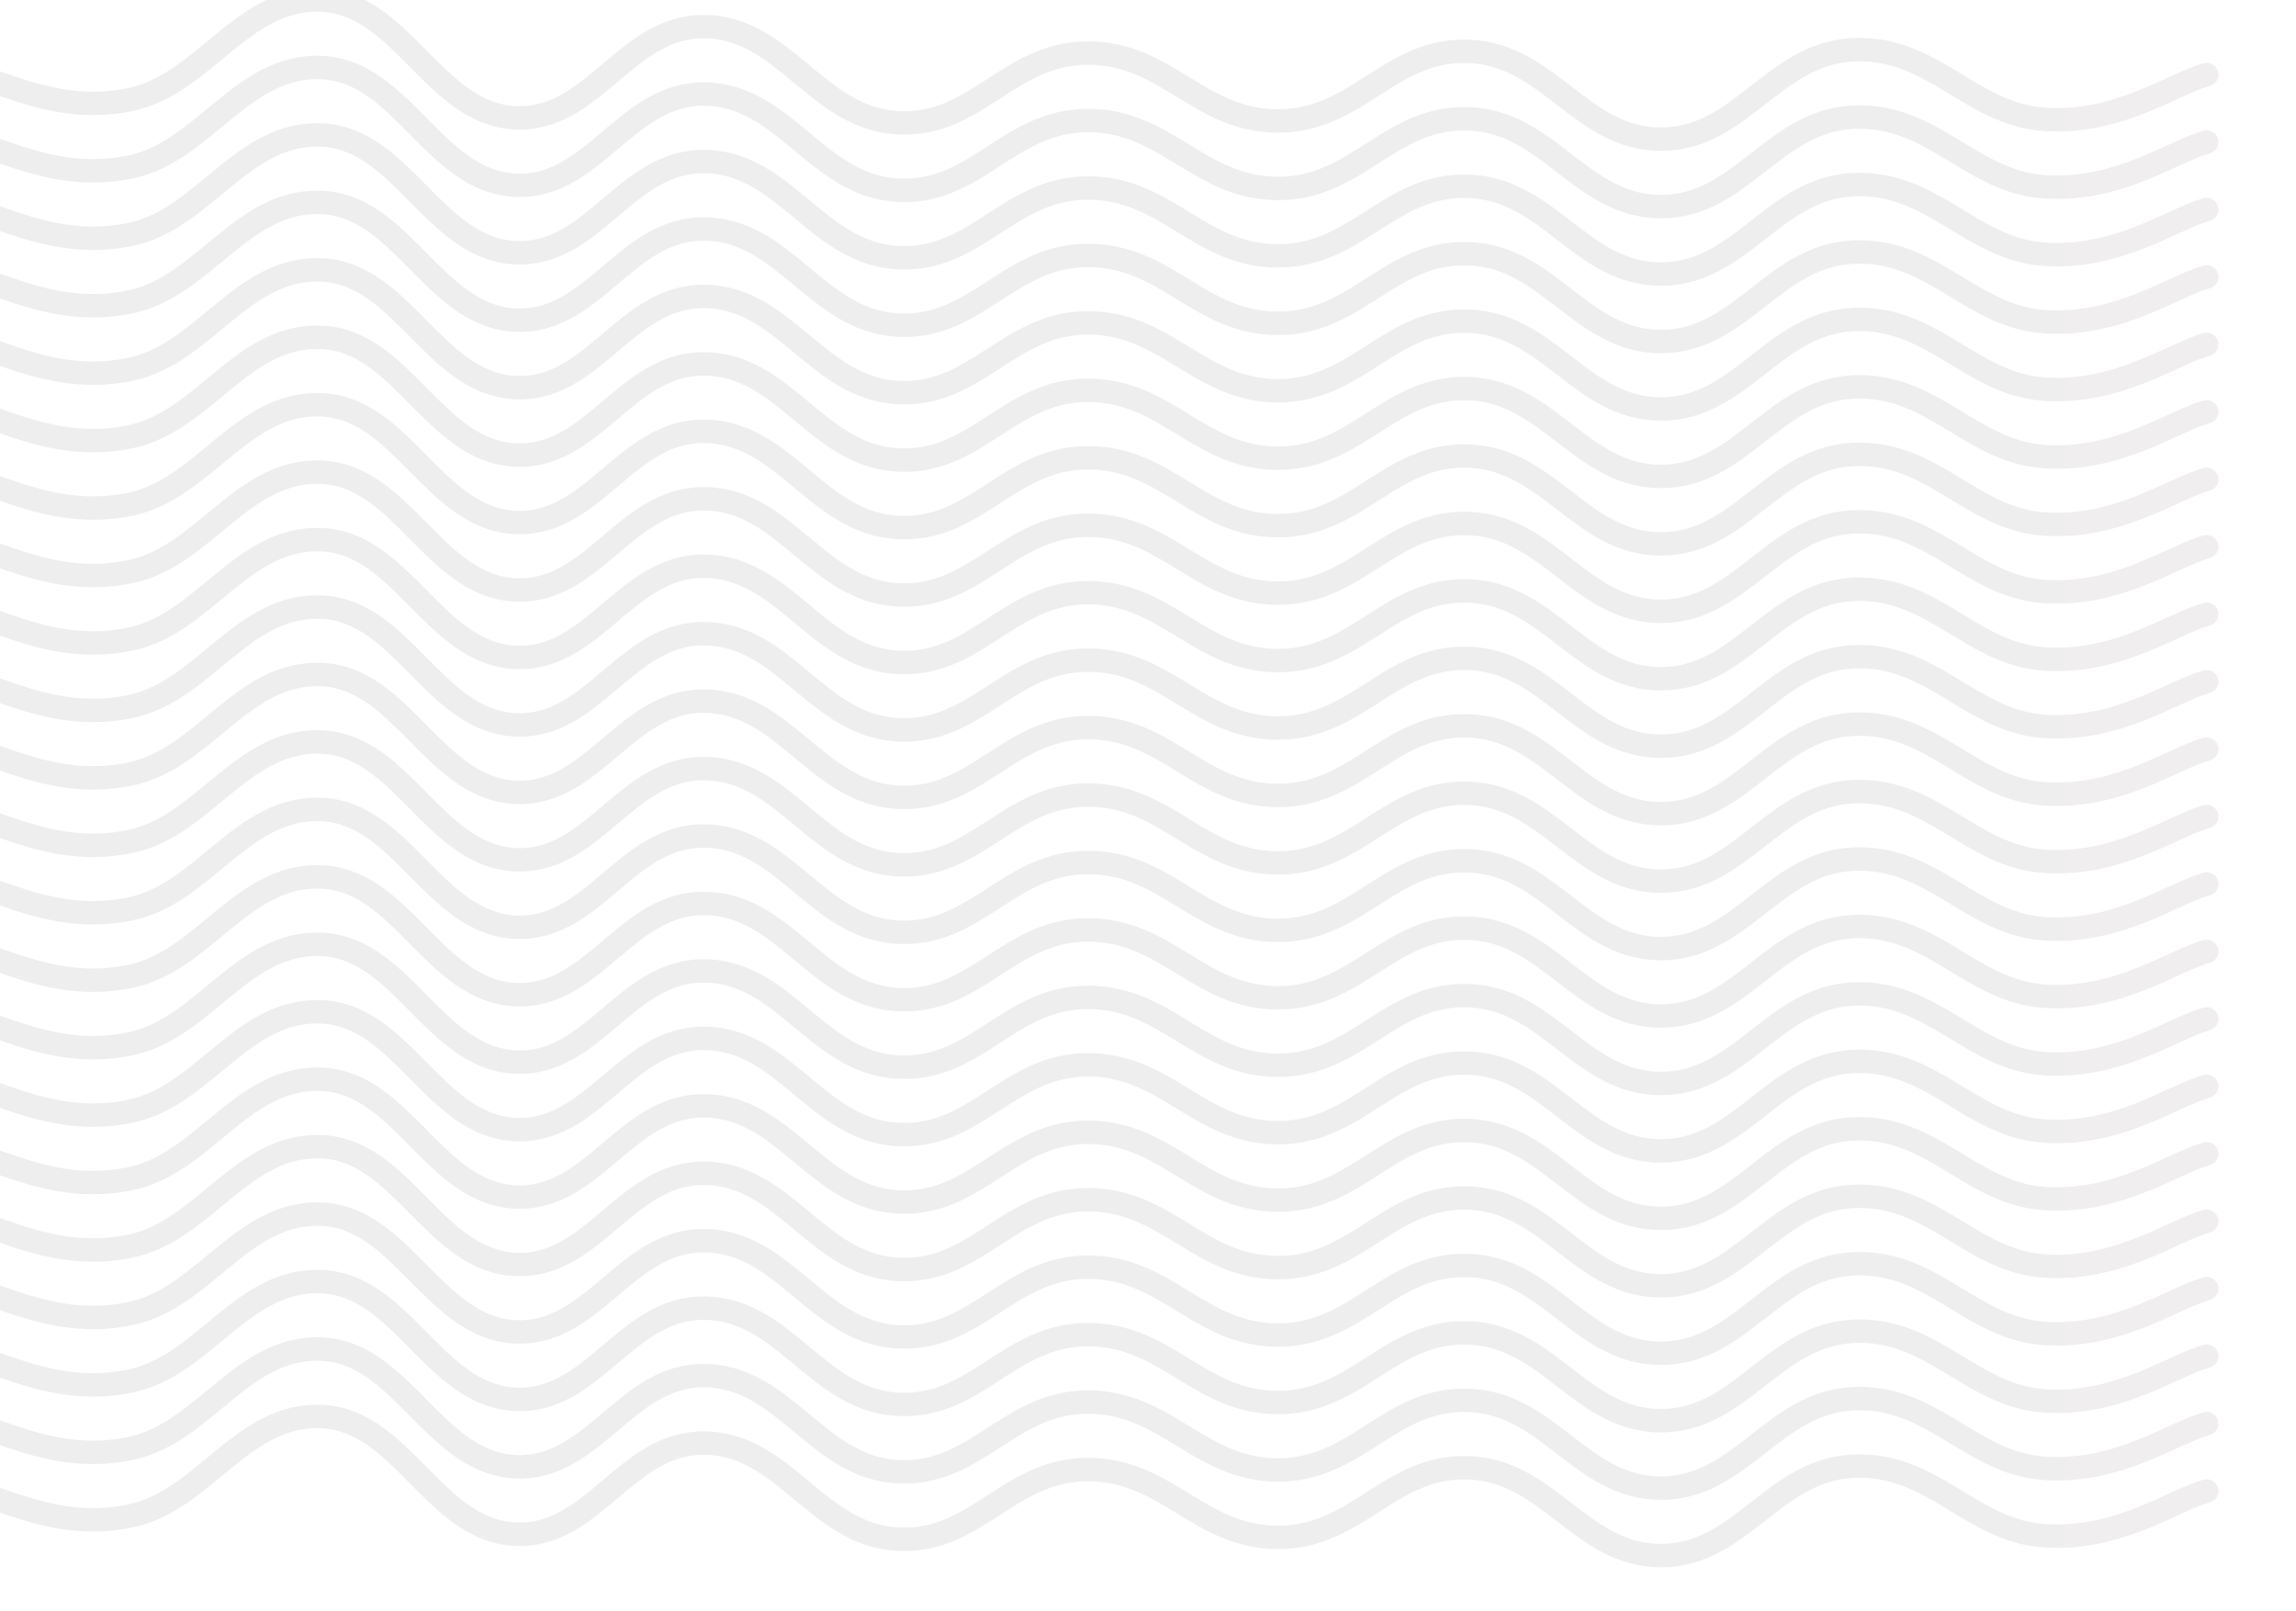<svg width="1079" height="757" viewBox="0 0 1079 757" fill="none" xmlns="http://www.w3.org/2000/svg">
<g opacity="0.07" clip-path="url(#clip0_2_889)">
<path d="M-15 35.062C0.923 37.493 26.774 54.024 61.429 46.731C96.085 39.438 113.881 -1.727 151.346 0.056C188.811 1.839 203.797 52.695 241.262 55.288C278.728 57.881 293.714 12.017 331.179 12.503C368.644 12.989 383.631 55.029 421.096 57.622C458.561 60.215 473.547 25.111 511.012 24.949C548.478 24.787 563.464 57.006 600.929 56.844C638.394 56.682 653.381 22.389 690.846 24.172C728.311 25.954 743.297 65.563 780.762 65.401C818.228 65.239 833.214 25.338 870.679 23.394C908.144 21.449 925.94 53.635 960.596 56.066C995.251 58.497 1021.1 39.438 1037.02 35.062" stroke="url(#paint0_linear_2_889)" stroke-width="11" stroke-linecap="round"/>
<path d="M-15 700.661C0.923 703.092 26.774 719.622 61.429 712.33C96.085 705.037 113.881 663.872 151.346 665.655C188.811 667.438 203.797 718.294 241.262 720.887C278.728 723.48 293.714 677.615 331.179 678.101C368.644 678.588 383.631 720.627 421.096 723.22C458.561 725.813 473.547 690.71 511.012 690.548C548.478 690.386 563.464 722.604 600.929 722.442C638.394 722.28 653.381 687.987 690.846 689.77C728.311 691.553 743.297 731.161 780.762 730.999C818.228 730.837 833.214 690.937 870.679 688.992C908.144 687.047 925.94 719.233 960.596 721.664C995.251 724.095 1021.1 705.037 1037.02 700.661" stroke="url(#paint1_linear_2_889)" stroke-width="11" stroke-linecap="round"/>
<path d="M-15 668.966C0.923 671.397 26.774 687.927 61.429 680.634C96.085 673.342 113.881 632.177 151.346 633.96C188.811 635.742 203.797 686.598 241.262 689.191C278.728 691.785 293.714 645.92 331.179 646.406C368.644 646.893 383.631 688.932 421.096 691.525C458.561 694.118 473.547 659.015 511.012 658.853C548.478 658.691 563.464 690.909 600.929 690.747C638.394 690.585 653.381 656.292 690.846 658.075C728.311 659.858 743.297 699.466 780.762 699.304C818.228 699.142 833.214 659.242 870.679 657.297C908.144 655.352 925.94 687.538 960.596 689.969C995.251 692.4 1021.1 673.342 1037.02 668.966" stroke="url(#paint2_linear_2_889)" stroke-width="11" stroke-linecap="round"/>
<path d="M-15 637.271C0.923 639.702 26.774 656.232 61.429 648.939C96.085 641.646 113.881 600.482 151.346 602.265C188.811 604.047 203.797 654.903 241.262 657.496C278.728 660.089 293.714 614.225 331.179 614.711C368.644 615.197 383.631 657.237 421.096 659.83C458.561 662.423 473.547 627.32 511.012 627.158C548.478 626.996 563.464 659.214 600.929 659.052C638.394 658.89 653.381 624.597 690.846 626.38C728.311 628.163 743.297 667.771 780.762 667.609C818.228 667.447 833.214 627.547 870.679 625.602C908.144 623.657 925.94 655.843 960.596 658.274C995.251 660.705 1021.1 641.646 1037.02 637.271" stroke="url(#paint3_linear_2_889)" stroke-width="11" stroke-linecap="round"/>
<path d="M-15 605.575C0.923 608.006 26.774 624.537 61.429 617.244C96.085 609.951 113.881 568.787 151.346 570.569C188.811 572.352 203.797 623.208 241.262 625.801C278.728 628.394 293.714 582.53 331.179 583.016C368.644 583.502 383.631 625.542 421.096 628.135C458.561 630.728 473.547 595.625 511.012 595.463C548.478 595.3 563.464 627.519 600.929 627.357C638.394 627.195 653.381 592.902 690.846 594.685C728.311 596.467 743.297 636.076 780.762 635.914C818.228 635.752 833.214 595.852 870.679 593.907C908.144 591.962 925.94 624.148 960.596 626.579C995.251 629.01 1021.1 609.951 1037.02 605.575" stroke="url(#paint4_linear_2_889)" stroke-width="11" stroke-linecap="round"/>
<path d="M-15 573.88C0.923 576.311 26.774 592.842 61.429 585.549C96.085 578.256 113.881 537.092 151.346 538.874C188.811 540.657 203.797 591.513 241.262 594.106C278.728 596.699 293.714 550.835 331.179 551.321C368.644 551.807 383.631 593.847 421.096 596.44C458.561 599.033 473.547 563.93 511.012 563.767C548.478 563.605 563.464 595.824 600.929 595.662C638.394 595.5 653.381 561.207 690.846 562.99C728.311 564.772 743.297 604.381 780.762 604.219C818.228 604.057 833.214 564.156 870.679 562.212C908.144 560.267 925.94 592.453 960.596 594.884C995.251 597.315 1021.1 578.256 1037.02 573.88" stroke="url(#paint5_linear_2_889)" stroke-width="11" stroke-linecap="round"/>
<path d="M-15 542.185C0.923 544.616 26.774 561.147 61.429 553.854C96.085 546.561 113.881 505.396 151.346 507.179C188.811 508.962 203.797 559.818 241.262 562.411C278.728 565.004 293.714 519.139 331.179 519.626C368.644 520.112 383.631 562.151 421.096 564.744C458.561 567.337 473.547 532.234 511.012 532.072C548.478 531.91 563.464 564.129 600.929 563.967C638.394 563.804 653.381 529.512 690.846 531.294C728.311 533.077 743.297 572.686 780.762 572.524C818.228 572.362 833.214 532.461 870.679 530.516C908.144 528.572 925.94 560.758 960.596 563.189C995.251 565.62 1021.1 546.561 1037.02 542.185" stroke="url(#paint6_linear_2_889)" stroke-width="11" stroke-linecap="round"/>
<path d="M-15 510.49C0.923 512.921 26.774 529.452 61.429 522.159C96.085 514.866 113.881 473.701 151.346 475.484C188.811 477.267 203.797 528.123 241.262 530.716C278.728 533.309 293.714 487.444 331.179 487.931C368.644 488.417 383.631 530.456 421.096 533.049C458.561 535.642 473.547 500.539 511.012 500.377C548.478 500.215 563.464 532.434 600.929 532.271C638.394 532.109 653.381 497.816 690.846 499.599C728.311 501.382 743.297 540.991 780.762 540.829C818.228 540.666 833.214 500.766 870.679 498.821C908.144 496.877 925.94 529.063 960.596 531.494C995.251 533.925 1021.1 514.866 1037.02 510.49" stroke="url(#paint7_linear_2_889)" stroke-width="11" stroke-linecap="round"/>
<path d="M-15 478.795C0.923 481.226 26.774 497.756 61.429 490.464C96.085 483.171 113.881 442.006 151.346 443.789C188.811 445.572 203.797 496.428 241.262 499.021C278.728 501.614 293.714 455.749 331.179 456.235C368.644 456.722 383.631 498.761 421.096 501.354C458.561 503.947 473.547 468.844 511.012 468.682C548.478 468.52 563.464 500.738 600.929 500.576C638.394 500.414 653.381 466.121 690.846 467.904C728.311 469.687 743.297 509.295 780.762 509.133C818.228 508.971 833.214 469.071 870.679 467.126C908.144 465.181 925.94 497.368 960.596 499.798C995.251 502.229 1021.1 483.171 1037.02 478.795" stroke="url(#paint8_linear_2_889)" stroke-width="11" stroke-linecap="round"/>
<path d="M-15 447.099C0.923 449.53 26.774 466.061 61.429 458.768C96.085 451.475 113.881 410.311 151.346 412.093C188.811 413.876 203.797 464.732 241.262 467.325C278.728 469.918 293.714 424.054 331.179 424.54C368.644 425.026 383.631 467.066 421.096 469.659C458.561 472.252 473.547 437.149 511.012 436.986C548.478 436.824 563.464 469.043 600.929 468.881C638.394 468.719 653.381 434.426 690.846 436.209C728.311 437.991 743.297 477.6 780.762 477.438C818.228 477.276 833.214 437.375 870.679 435.431C908.144 433.486 925.94 465.672 960.596 468.103C995.251 470.534 1021.1 451.475 1037.02 447.099" stroke="url(#paint9_linear_2_889)" stroke-width="11" stroke-linecap="round"/>
<path d="M-15 415.404C0.923 417.835 26.774 434.366 61.429 427.073C96.085 419.78 113.881 378.616 151.346 380.398C188.811 382.181 203.797 433.037 241.262 435.63C278.728 438.223 293.714 392.359 331.179 392.845C368.644 393.331 383.631 435.371 421.096 437.964C458.561 440.557 473.547 405.453 511.012 405.291C548.478 405.129 563.464 437.348 600.929 437.186C638.394 437.024 653.381 402.731 690.846 404.514C728.311 406.296 743.297 445.905 780.762 445.743C818.228 445.581 833.214 405.68 870.679 403.736C908.144 401.791 925.94 433.977 960.596 436.408C995.251 438.839 1021.1 419.78 1037.02 415.404" stroke="url(#paint10_linear_2_889)" stroke-width="11" stroke-linecap="round"/>
<path d="M-15 383.709C0.923 386.14 26.774 402.671 61.429 395.378C96.085 388.085 113.881 346.92 151.346 348.703C188.811 350.486 203.797 401.342 241.262 403.935C278.728 406.528 293.714 360.664 331.179 361.15C368.644 361.636 383.631 403.676 421.096 406.269C458.561 408.862 473.547 373.758 511.012 373.596C548.478 373.434 563.464 405.653 600.929 405.491C638.394 405.329 653.381 371.036 690.846 372.818C728.311 374.601 743.297 414.21 780.762 414.048C818.228 413.886 833.214 373.985 870.679 372.041C908.144 370.096 925.94 402.282 960.596 404.713C995.251 407.144 1021.1 388.085 1037.02 383.709" stroke="url(#paint11_linear_2_889)" stroke-width="11" stroke-linecap="round"/>
<path d="M-15 352.014C0.923 354.445 26.774 370.976 61.429 363.683C96.085 356.39 113.881 315.225 151.346 317.008C188.811 318.791 203.797 369.647 241.262 372.24C278.728 374.833 293.714 328.968 331.179 329.455C368.644 329.941 383.631 371.981 421.096 374.574C458.561 377.167 473.547 342.063 511.012 341.901C548.478 341.739 563.464 373.958 600.929 373.796C638.394 373.634 653.381 339.341 690.846 341.123C728.311 342.906 743.297 382.515 780.762 382.353C818.228 382.191 833.214 342.29 870.679 340.345C908.144 338.401 925.94 370.587 960.596 373.018C995.251 375.449 1021.1 356.39 1037.02 352.014" stroke="url(#paint12_linear_2_889)" stroke-width="11" stroke-linecap="round"/>
<path d="M-15 320.319C0.923 322.75 26.774 339.28 61.429 331.987C96.085 324.695 113.881 283.53 151.346 285.313C188.811 287.096 203.797 337.951 241.262 340.545C278.728 343.138 293.714 297.273 331.179 297.759C368.644 298.246 383.631 340.285 421.096 342.878C458.561 345.471 473.547 310.368 511.012 310.206C548.478 310.044 563.464 342.262 600.929 342.1C638.394 341.938 653.381 307.645 690.846 309.428C728.311 311.211 743.297 350.819 780.762 350.657C818.228 350.495 833.214 310.595 870.679 308.65C908.144 306.705 925.94 338.891 960.596 341.322C995.251 343.753 1021.1 324.695 1037.02 320.319" stroke="url(#paint13_linear_2_889)" stroke-width="11" stroke-linecap="round"/>
<path d="M-15 288.624C0.923 291.055 26.774 307.585 61.429 300.292C96.085 292.999 113.881 251.835 151.346 253.618C188.811 255.4 203.797 306.256 241.262 308.849C278.728 311.442 293.714 265.578 331.179 266.064C368.644 266.551 383.631 308.59 421.096 311.183C458.561 313.776 473.547 278.673 511.012 278.511C548.478 278.349 563.464 310.567 600.929 310.405C638.394 310.243 653.381 275.95 690.846 277.733C728.311 279.516 743.297 319.124 780.762 318.962C818.228 318.8 833.214 278.9 870.679 276.955C908.144 275.01 925.94 307.196 960.596 309.627C995.251 312.058 1021.1 292.999 1037.02 288.624" stroke="url(#paint14_linear_2_889)" stroke-width="11" stroke-linecap="round"/>
<path d="M-15 256.928C0.923 259.359 26.774 275.89 61.429 268.597C96.085 261.304 113.881 220.14 151.346 221.922C188.811 223.705 203.797 274.561 241.262 277.154C278.728 279.747 293.714 233.883 331.179 234.369C368.644 234.855 383.631 276.895 421.096 279.488C458.561 282.081 473.547 246.978 511.012 246.816C548.478 246.654 563.464 278.872 600.929 278.71C638.394 278.548 653.381 244.255 690.846 246.038C728.311 247.82 743.297 287.429 780.762 287.267C818.228 287.105 833.214 247.205 870.679 245.26C908.144 243.315 925.94 275.501 960.596 277.932C995.251 280.363 1021.1 261.304 1037.02 256.928" stroke="url(#paint15_linear_2_889)" stroke-width="11" stroke-linecap="round"/>
<path d="M-15 225.233C0.923 227.664 26.774 244.195 61.429 236.902C96.085 229.609 113.881 188.445 151.346 190.227C188.811 192.01 203.797 242.866 241.262 245.459C278.728 248.052 293.714 202.188 331.179 202.674C368.644 203.16 383.631 245.2 421.096 247.793C458.561 250.386 473.547 215.283 511.012 215.121C548.478 214.958 563.464 247.177 600.929 247.015C638.394 246.853 653.381 212.56 690.846 214.343C728.311 216.125 743.297 255.734 780.762 255.572C818.228 255.41 833.214 215.509 870.679 213.565C908.144 211.62 925.94 243.806 960.596 246.237C995.251 248.668 1021.1 229.609 1037.02 225.233" stroke="url(#paint16_linear_2_889)" stroke-width="11" stroke-linecap="round"/>
<path d="M-15 193.538C0.923 195.969 26.774 212.5 61.429 205.207C96.085 197.914 113.881 156.749 151.346 158.532C188.811 160.315 203.797 211.171 241.262 213.764C278.728 216.357 293.714 170.492 331.179 170.979C368.644 171.465 383.631 213.504 421.096 216.097C458.561 218.691 473.547 183.587 511.012 183.425C548.478 183.263 563.464 215.482 600.929 215.32C638.394 215.158 653.381 180.865 690.846 182.647C728.311 184.43 743.297 224.039 780.762 223.877C818.228 223.715 833.214 183.814 870.679 181.869C908.144 179.925 925.94 212.111 960.596 214.542C995.251 216.973 1021.1 197.914 1037.02 193.538" stroke="url(#paint17_linear_2_889)" stroke-width="11" stroke-linecap="round"/>
<path d="M-15 161.843C0.923 164.274 26.774 180.805 61.429 173.512C96.085 166.219 113.881 125.054 151.346 126.837C188.811 128.62 203.797 179.476 241.262 182.069C278.728 184.662 293.714 138.797 331.179 139.284C368.644 139.77 383.631 181.809 421.096 184.402C458.561 186.995 473.547 151.892 511.012 151.73C548.478 151.568 563.464 183.787 600.929 183.625C638.394 183.462 653.381 149.17 690.846 150.952C728.311 152.735 743.297 192.344 780.762 192.182C818.228 192.019 833.214 152.119 870.679 150.174C908.144 148.23 925.94 180.416 960.596 182.847C995.251 185.278 1021.1 166.219 1037.02 161.843" stroke="url(#paint18_linear_2_889)" stroke-width="11" stroke-linecap="round"/>
<path d="M-15 130.148C0.923 132.579 26.774 149.11 61.429 141.817C96.085 134.524 113.881 93.359 151.346 95.142C188.811 96.925 203.797 147.781 241.262 150.374C278.728 152.967 293.714 107.102 331.179 107.588C368.644 108.075 383.631 150.114 421.096 152.707C458.561 155.3 473.547 120.197 511.012 120.035C548.478 119.873 563.464 152.092 600.929 151.929C638.394 151.767 653.381 117.474 690.846 119.257C728.311 121.04 743.297 160.649 780.762 160.486C818.228 160.324 833.214 120.424 870.679 118.479C908.144 116.534 925.94 148.721 960.596 151.152C995.251 153.582 1021.1 134.524 1037.02 130.148" stroke="url(#paint19_linear_2_889)" stroke-width="11" stroke-linecap="round"/>
<path d="M-15 98.453C0.923 100.884 26.774 117.414 61.429 110.121C96.085 102.828 113.881 61.664 151.346 63.447C188.811 65.229 203.797 116.085 241.262 118.678C278.728 121.271 293.714 75.407 331.179 75.893C368.644 76.379 383.631 118.419 421.096 121.012C458.561 123.605 473.547 88.502 511.012 88.34C548.478 88.178 563.464 120.396 600.929 120.234C638.394 120.072 653.381 85.779 690.846 87.562C728.311 89.345 743.297 128.953 780.762 128.791C818.228 128.629 833.214 88.729 870.679 86.784C908.144 84.839 925.94 117.025 960.596 119.456C995.251 121.887 1021.1 102.828 1037.02 98.453" stroke="url(#paint20_linear_2_889)" stroke-width="11" stroke-linecap="round"/>
<path d="M-15 66.757C0.923 69.188 26.774 85.719 61.429 78.426C96.085 71.133 113.881 29.969 151.346 31.751C188.811 33.534 203.797 84.39 241.262 86.983C278.728 89.576 293.714 43.712 331.179 44.198C368.644 44.684 383.631 86.724 421.096 89.317C458.561 91.91 473.547 56.806 511.012 56.644C548.478 56.482 563.464 88.701 600.929 88.539C638.394 88.377 653.381 54.084 690.846 55.867C728.311 57.649 743.297 97.258 780.762 97.096C818.228 96.934 833.214 57.033 870.679 55.089C908.144 53.144 925.94 85.33 960.596 87.761C995.251 90.192 1021.1 71.133 1037.02 66.757" stroke="url(#paint21_linear_2_889)" stroke-width="11" stroke-linecap="round"/>
</g>
<defs>
<linearGradient id="paint0_linear_2_889" x1="-75.791" y1="-30319" x2="11263.5" y2="-30319" gradientUnits="userSpaceOnUse">
<stop/>
<stop offset="1" stop-color="#F42A8B"/>
</linearGradient>
<linearGradient id="paint1_linear_2_889" x1="-75.791" y1="-29653.4" x2="11263.5" y2="-29653.4" gradientUnits="userSpaceOnUse">
<stop/>
<stop offset="1" stop-color="#F42A8B"/>
</linearGradient>
<linearGradient id="paint2_linear_2_889" x1="-75.791" y1="-29685.1" x2="11263.5" y2="-29685.1" gradientUnits="userSpaceOnUse">
<stop/>
<stop offset="1" stop-color="#F42A8B"/>
</linearGradient>
<linearGradient id="paint3_linear_2_889" x1="-75.791" y1="-29716.8" x2="11263.5" y2="-29716.8" gradientUnits="userSpaceOnUse">
<stop/>
<stop offset="1" stop-color="#F42A8B"/>
</linearGradient>
<linearGradient id="paint4_linear_2_889" x1="-75.791" y1="-29748.5" x2="11263.5" y2="-29748.5" gradientUnits="userSpaceOnUse">
<stop/>
<stop offset="1" stop-color="#F42A8B"/>
</linearGradient>
<linearGradient id="paint5_linear_2_889" x1="-75.791" y1="-29780.2" x2="11263.5" y2="-29780.2" gradientUnits="userSpaceOnUse">
<stop/>
<stop offset="1" stop-color="#F42A8B"/>
</linearGradient>
<linearGradient id="paint6_linear_2_889" x1="-75.791" y1="-29811.9" x2="11263.5" y2="-29811.9" gradientUnits="userSpaceOnUse">
<stop/>
<stop offset="1" stop-color="#F42A8B"/>
</linearGradient>
<linearGradient id="paint7_linear_2_889" x1="-75.791" y1="-29843.6" x2="11263.5" y2="-29843.6" gradientUnits="userSpaceOnUse">
<stop/>
<stop offset="1" stop-color="#F42A8B"/>
</linearGradient>
<linearGradient id="paint8_linear_2_889" x1="-75.791" y1="-29875.3" x2="11263.5" y2="-29875.3" gradientUnits="userSpaceOnUse">
<stop/>
<stop offset="1" stop-color="#F42A8B"/>
</linearGradient>
<linearGradient id="paint9_linear_2_889" x1="-75.791" y1="-29907" x2="11263.5" y2="-29907" gradientUnits="userSpaceOnUse">
<stop/>
<stop offset="1" stop-color="#F42A8B"/>
</linearGradient>
<linearGradient id="paint10_linear_2_889" x1="-75.791" y1="-29938.7" x2="11263.5" y2="-29938.7" gradientUnits="userSpaceOnUse">
<stop/>
<stop offset="1" stop-color="#F42A8B"/>
</linearGradient>
<linearGradient id="paint11_linear_2_889" x1="-75.791" y1="-29970.4" x2="11263.5" y2="-29970.4" gradientUnits="userSpaceOnUse">
<stop/>
<stop offset="1" stop-color="#F42A8B"/>
</linearGradient>
<linearGradient id="paint12_linear_2_889" x1="-75.791" y1="-30002.1" x2="11263.5" y2="-30002.1" gradientUnits="userSpaceOnUse">
<stop/>
<stop offset="1" stop-color="#F42A8B"/>
</linearGradient>
<linearGradient id="paint13_linear_2_889" x1="-75.791" y1="-30033.8" x2="11263.5" y2="-30033.8" gradientUnits="userSpaceOnUse">
<stop/>
<stop offset="1" stop-color="#F42A8B"/>
</linearGradient>
<linearGradient id="paint14_linear_2_889" x1="-75.791" y1="-30065.5" x2="11263.5" y2="-30065.5" gradientUnits="userSpaceOnUse">
<stop/>
<stop offset="1" stop-color="#F42A8B"/>
</linearGradient>
<linearGradient id="paint15_linear_2_889" x1="-75.791" y1="-30097.2" x2="11263.5" y2="-30097.2" gradientUnits="userSpaceOnUse">
<stop/>
<stop offset="1" stop-color="#F42A8B"/>
</linearGradient>
<linearGradient id="paint16_linear_2_889" x1="-75.791" y1="-30128.9" x2="11263.5" y2="-30128.9" gradientUnits="userSpaceOnUse">
<stop/>
<stop offset="1" stop-color="#F42A8B"/>
</linearGradient>
<linearGradient id="paint17_linear_2_889" x1="-75.791" y1="-30160.6" x2="11263.5" y2="-30160.6" gradientUnits="userSpaceOnUse">
<stop/>
<stop offset="1" stop-color="#F42A8B"/>
</linearGradient>
<linearGradient id="paint18_linear_2_889" x1="-75.791" y1="-30192.3" x2="11263.5" y2="-30192.3" gradientUnits="userSpaceOnUse">
<stop/>
<stop offset="1" stop-color="#F42A8B"/>
</linearGradient>
<linearGradient id="paint19_linear_2_889" x1="-75.791" y1="-30224" x2="11263.5" y2="-30224" gradientUnits="userSpaceOnUse">
<stop/>
<stop offset="1" stop-color="#F42A8B"/>
</linearGradient>
<linearGradient id="paint20_linear_2_889" x1="-75.791" y1="-30255.7" x2="11263.5" y2="-30255.7" gradientUnits="userSpaceOnUse">
<stop/>
<stop offset="1" stop-color="#F42A8B"/>
</linearGradient>
<linearGradient id="paint21_linear_2_889" x1="-75.791" y1="-30287.3" x2="11263.5" y2="-30287.3" gradientUnits="userSpaceOnUse">
<stop/>
<stop offset="1" stop-color="#F42A8B"/>
</linearGradient>
<clipPath id="clip0_2_889">
<rect width="1079" height="757" fill="white"/>
</clipPath>
</defs>
</svg>
